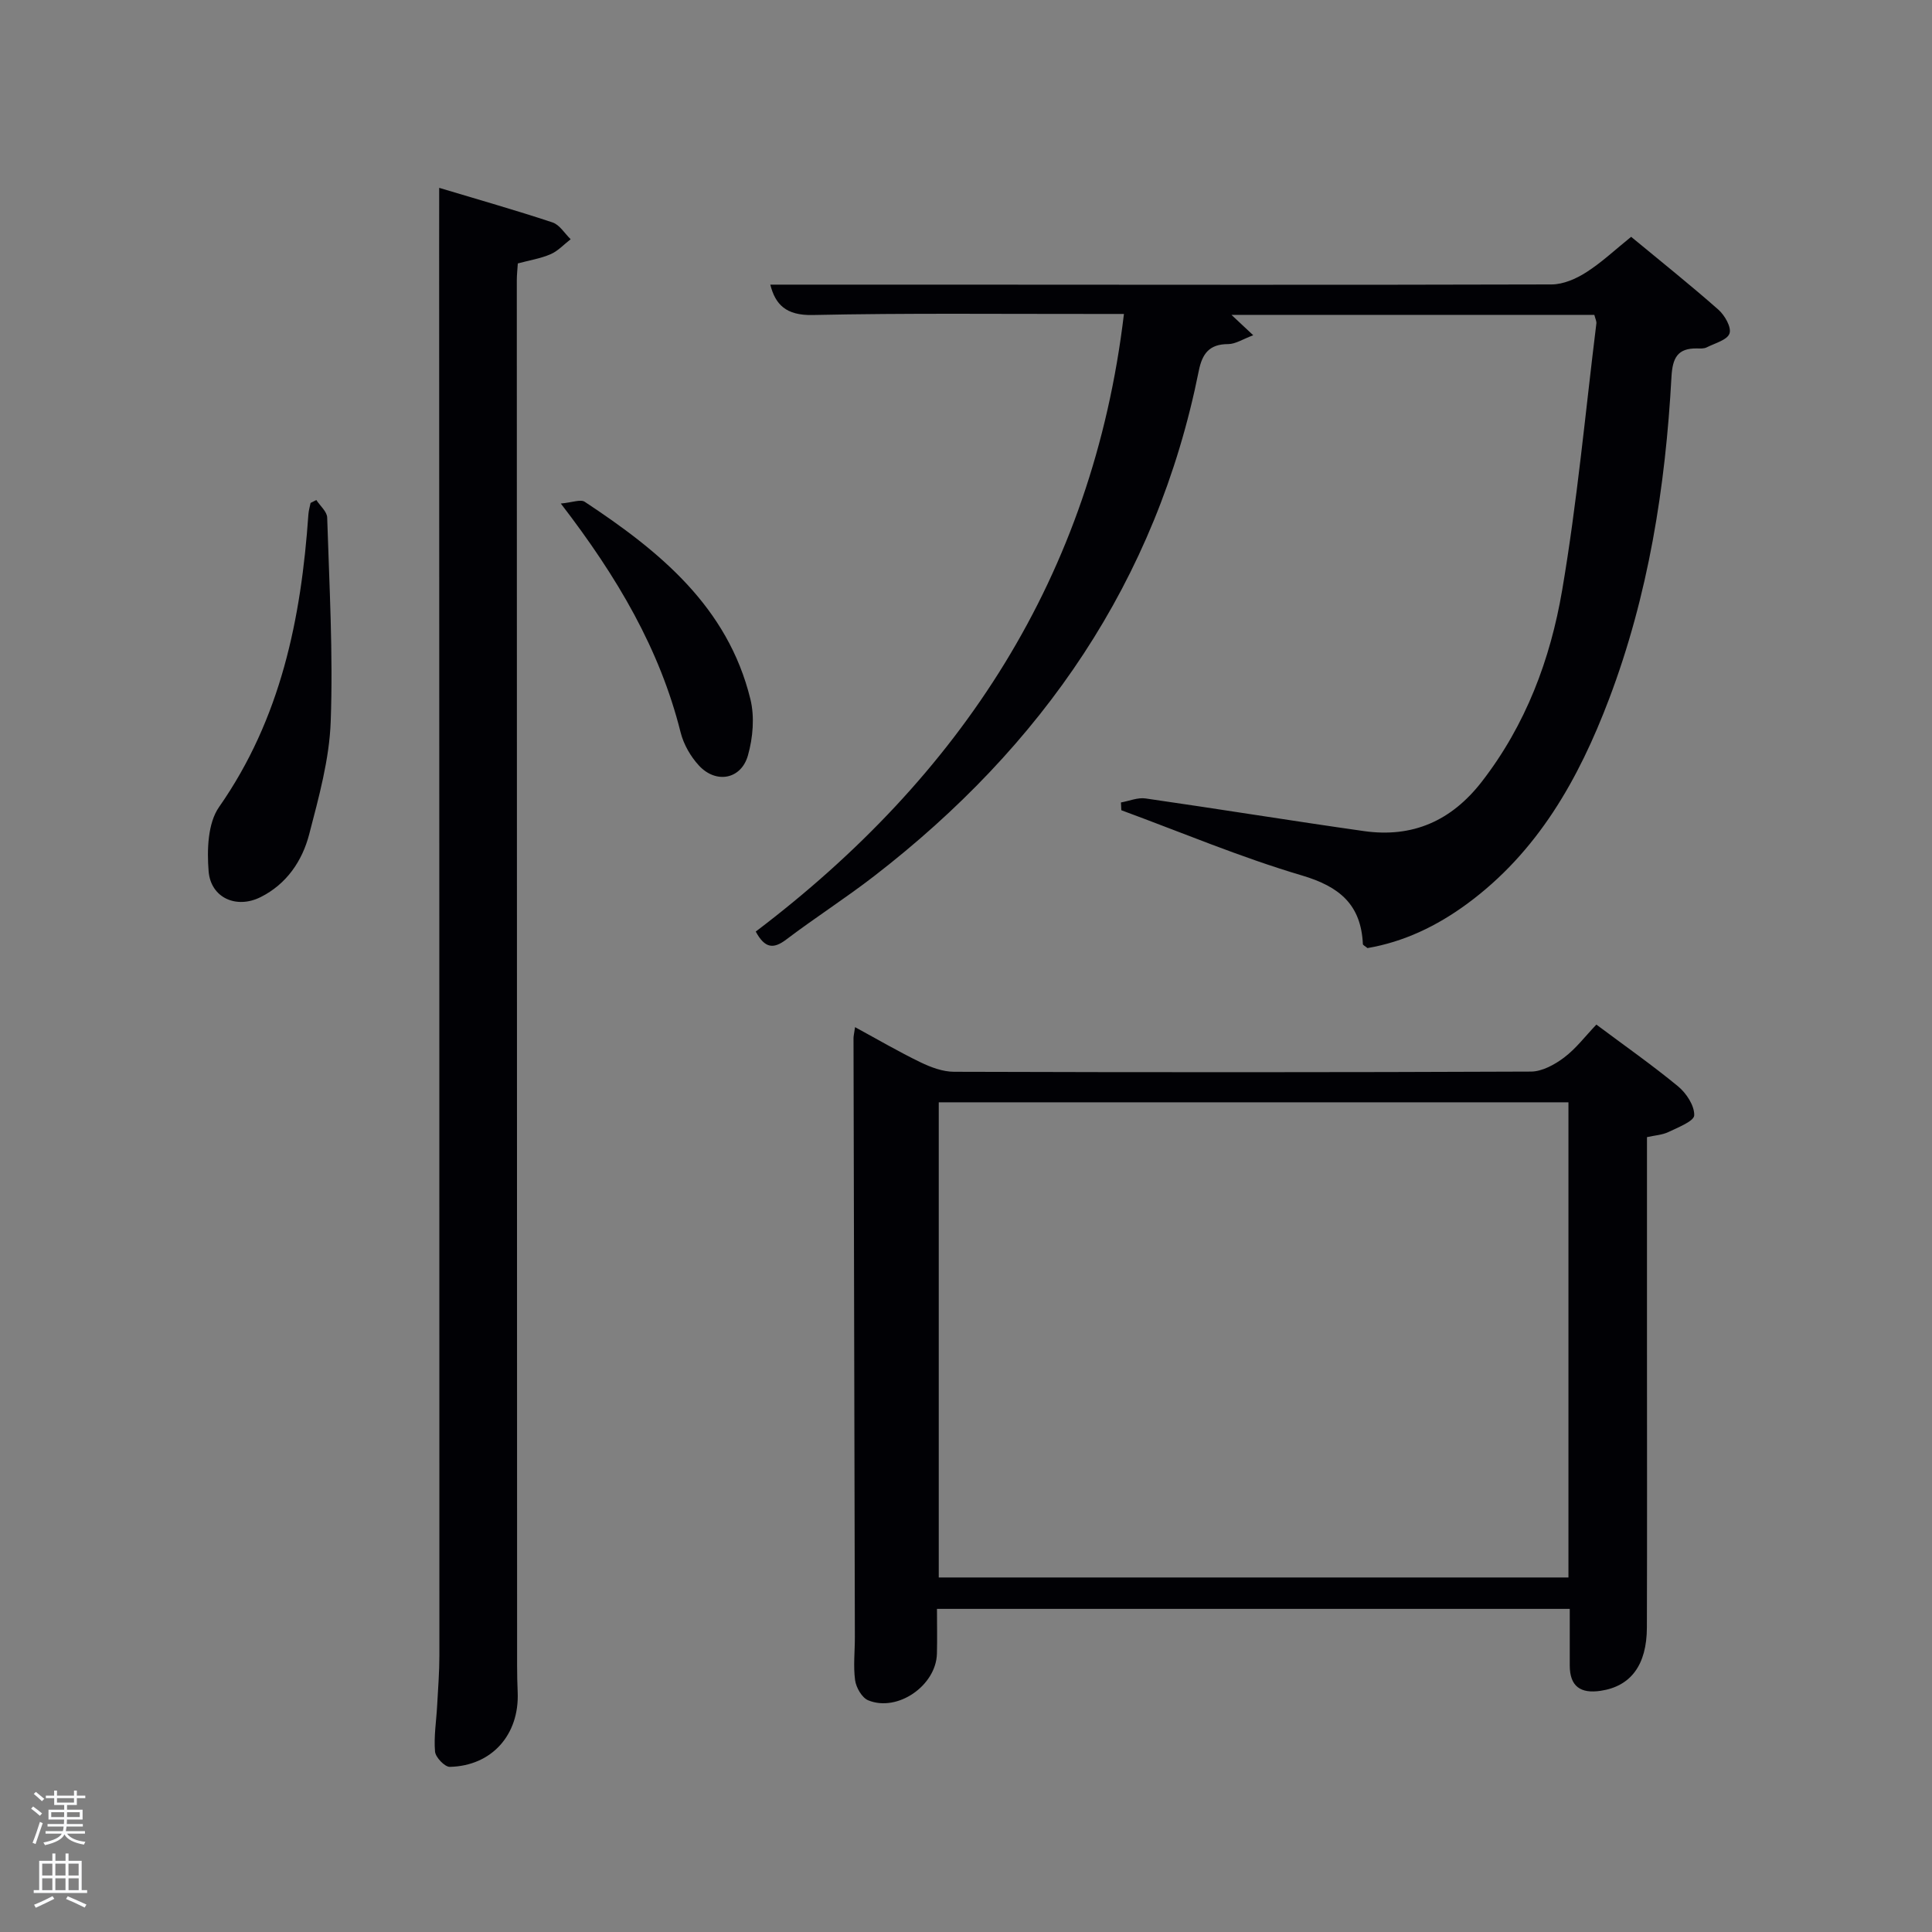 <svg enable-background="new 0 0 400 400" viewBox="0 0 400 400" xmlns="http://www.w3.org/2000/svg"><rect x="0" y="0" width="400" height="400" fill="#808080" stroke="none"/><path d="m6.44 374.46.42-.45c.65.47 1.27.95 1.85 1.44l-.45.49c-.65-.56-1.25-1.06-1.82-1.48m.93 7.33-.63-.26c.55-1.36 1.05-2.8 1.52-4.33.19.1.38.19.59.27-.46 1.29-.95 2.73-1.48 4.32m-.38-10.38.44-.42c.43.34 1.01.82 1.74 1.44l-.49.49c-.53-.51-1.09-1.01-1.69-1.51m2.5.35h1.72v-1.04h.59v1.04h3.52v-1.04h.59v1.04h1.75v.53h-1.75v1.42h-2.03v.97h3.22v2.03h-3.24c0 .35-.01.66-.03.93h3.32v.53h-3.37c-.03.27-.08.58-.15.94h3.96v.53h-3.71c.67.92 1.93 1.48 3.79 1.68-.13.24-.23.44-.29.59-2.13-.38-3.48-1.08-4.04-2.12-.43.97-1.77 1.72-4.03 2.23-.09-.19-.2-.37-.33-.55 2.1-.42 3.37-1.03 3.81-1.83h-3.36v-.53h3.58c.08-.29.13-.61.16-.94h-3.33v-.53h3.39c.02-.27.04-.58.04-.93h-3.23v-2.03h3.25v-.97h-2.07v-1.42h-1.73zm1.12 3.44v1h2.65c.01-.3.02-.44.02-.4v-.25-.35zm1.19-2h3.52v-.91h-3.52zm4.71 2h-2.63v.59c0 .15-.01.28-.01.4h2.64z" fill="#fafbfc"/><path d="m13.56 383.74h.63v1.52h2.72v6.07h1.13v.6h-11.06v-.6h1.13v-6.07h2.73v-1.52h.63v1.52h2.1v-1.52zm-2.69 8.83.38.56c-1.24.63-2.53 1.25-3.85 1.85-.1-.21-.21-.42-.34-.63 1.36-.55 2.63-1.15 3.81-1.78m-2.13-4.27h2.1v-2.45h-2.1zm0 3.04h2.1v-2.46h-2.1zm2.72-3.04h2.1v-2.45h-2.1zm0 3.04h2.1v-2.46h-2.1zm6.07 3.6c-1.41-.71-2.7-1.3-3.86-1.78l.35-.56c1.45.62 2.75 1.19 3.88 1.72zm-1.25-9.09h-2.1v2.45h2.1zm-2.09 5.49h2.1v-2.46h-2.1z" fill="#fafbfc"/><g fill="#010105"><path d="m330.09 65.19c-25.1 0-49.86 0-75.13 0 1.49 1.4 2.63 2.46 4.51 4.22-2.13.79-3.67 1.83-5.2 1.83-3.89 0-5.36 1.98-6.07 5.52-8.75 43.63-32.42 77.74-67.22 104.63-5.92 4.57-12.24 8.62-18.2 13.13-2.62 1.99-4.41 1.87-6.31-1.65 42.33-32.08 69.75-73.47 76.23-127.87-2.05 0-4.01 0-5.97 0-19.49.02-38.99-.2-58.48.22-5.55.12-7.73-2.2-8.77-6.29h34.31c42.49.02 84.97.08 127.46-.04 2.41-.01 5.07-1.17 7.16-2.51 3.2-2.04 6.01-4.7 9.3-7.35 6.09 5.04 12.2 9.91 18.05 15.07 1.32 1.16 2.75 3.65 2.32 4.93-.44 1.35-3.03 2.03-4.73 2.89-.56.28-1.31.24-1.97.22-4.07-.08-5.1 1.97-5.32 5.88-1.24 22.82-4.78 45.24-12.93 66.73-6.28 16.56-14.77 31.66-29.44 42.42-6.23 4.57-13.06 7.84-20.57 9.12-.49-.41-.94-.61-.95-.82-.38-8.16-4.8-11.9-12.6-14.21-12.69-3.75-24.96-8.93-37.41-13.51-.03-.54-.05-1.08-.08-1.61 1.7-.3 3.48-1.07 5.1-.83 15.09 2.17 30.13 4.62 45.22 6.76 10.05 1.42 18.08-2.1 24.38-10.22 9.12-11.76 14.2-25.32 16.64-39.61 3.12-18.29 4.81-36.83 7.09-55.26.06-.48-.21-.96-.42-1.79z"/><path d="m325 333.1c-43.59 0-86.89 0-131.01 0 0 3.13.07 6.21-.01 9.28-.17 6.59-8.15 12.15-14.23 9.65-1.29-.53-2.5-2.63-2.71-4.16-.4-2.94-.04-5.98-.05-8.97-.09-41.31-.19-82.62-.28-123.93 0-.49.13-.97.32-2.31 4.69 2.55 9.03 5.09 13.54 7.27 2.15 1.04 4.63 1.97 6.96 1.97 39.81.12 79.63.13 119.44-.04 2.31-.01 4.91-1.44 6.85-2.9 2.47-1.86 4.41-4.44 6.69-6.83 5.83 4.36 11.56 8.37 16.93 12.8 1.71 1.41 3.4 4 3.33 5.99-.04 1.22-3.35 2.49-5.33 3.45-1.27.61-2.79.69-4.45 1.06v43.55c0 19.32.04 38.65-.02 57.97-.02 7.82-3.37 12.18-9.55 13.11-4.17.63-6.41-.89-6.42-5.23-.01-3.75 0-7.52 0-11.73zm-130.64-104.88v98.38h130.37c0-32.99 0-65.58 0-98.38-43.52 0-86.77 0-130.37 0z"/><path d="m90.93 38.89c8.04 2.42 15.81 4.62 23.46 7.16 1.48.49 2.52 2.29 3.76 3.48-1.37 1.05-2.6 2.42-4.13 3.09-2.09.91-4.41 1.27-6.81 1.92-.08 1.21-.21 2.36-.21 3.5.01 95.62.03 191.23.06 286.85 0 1.83.04 3.66.12 5.49.36 8.77-5.35 15.23-14.05 15.43-1.05.02-2.96-1.98-3.06-3.16-.27-3.11.26-6.28.43-9.43.19-3.49.47-6.98.47-10.47 0-97.11-.02-194.23-.05-291.34.01-3.98.01-7.95.01-12.52z"/><path d="m65.49 103.52c.78 1.21 2.21 2.4 2.25 3.63.44 14.08 1.24 28.19.73 42.24-.28 7.82-2.46 15.66-4.45 23.32-1.44 5.55-4.69 10.34-10.07 13.03-5 2.5-10.32.16-10.76-5.37-.35-4.4-.18-9.93 2.16-13.28 12.79-18.3 17-38.98 18.5-60.59.06-.8.29-1.58.45-2.37.39-.21.79-.41 1.19-.61z"/><path d="m116.11 104.25c2.36-.21 4.08-.93 4.95-.36 15.47 10.22 29.61 21.72 34.3 40.86.9 3.66.53 8-.51 11.66-1.41 4.97-6.61 5.91-10.14 2.09-1.73-1.87-3.17-4.38-3.79-6.84-4.31-17.22-13.05-32.13-24.81-47.41z"/></g></svg>